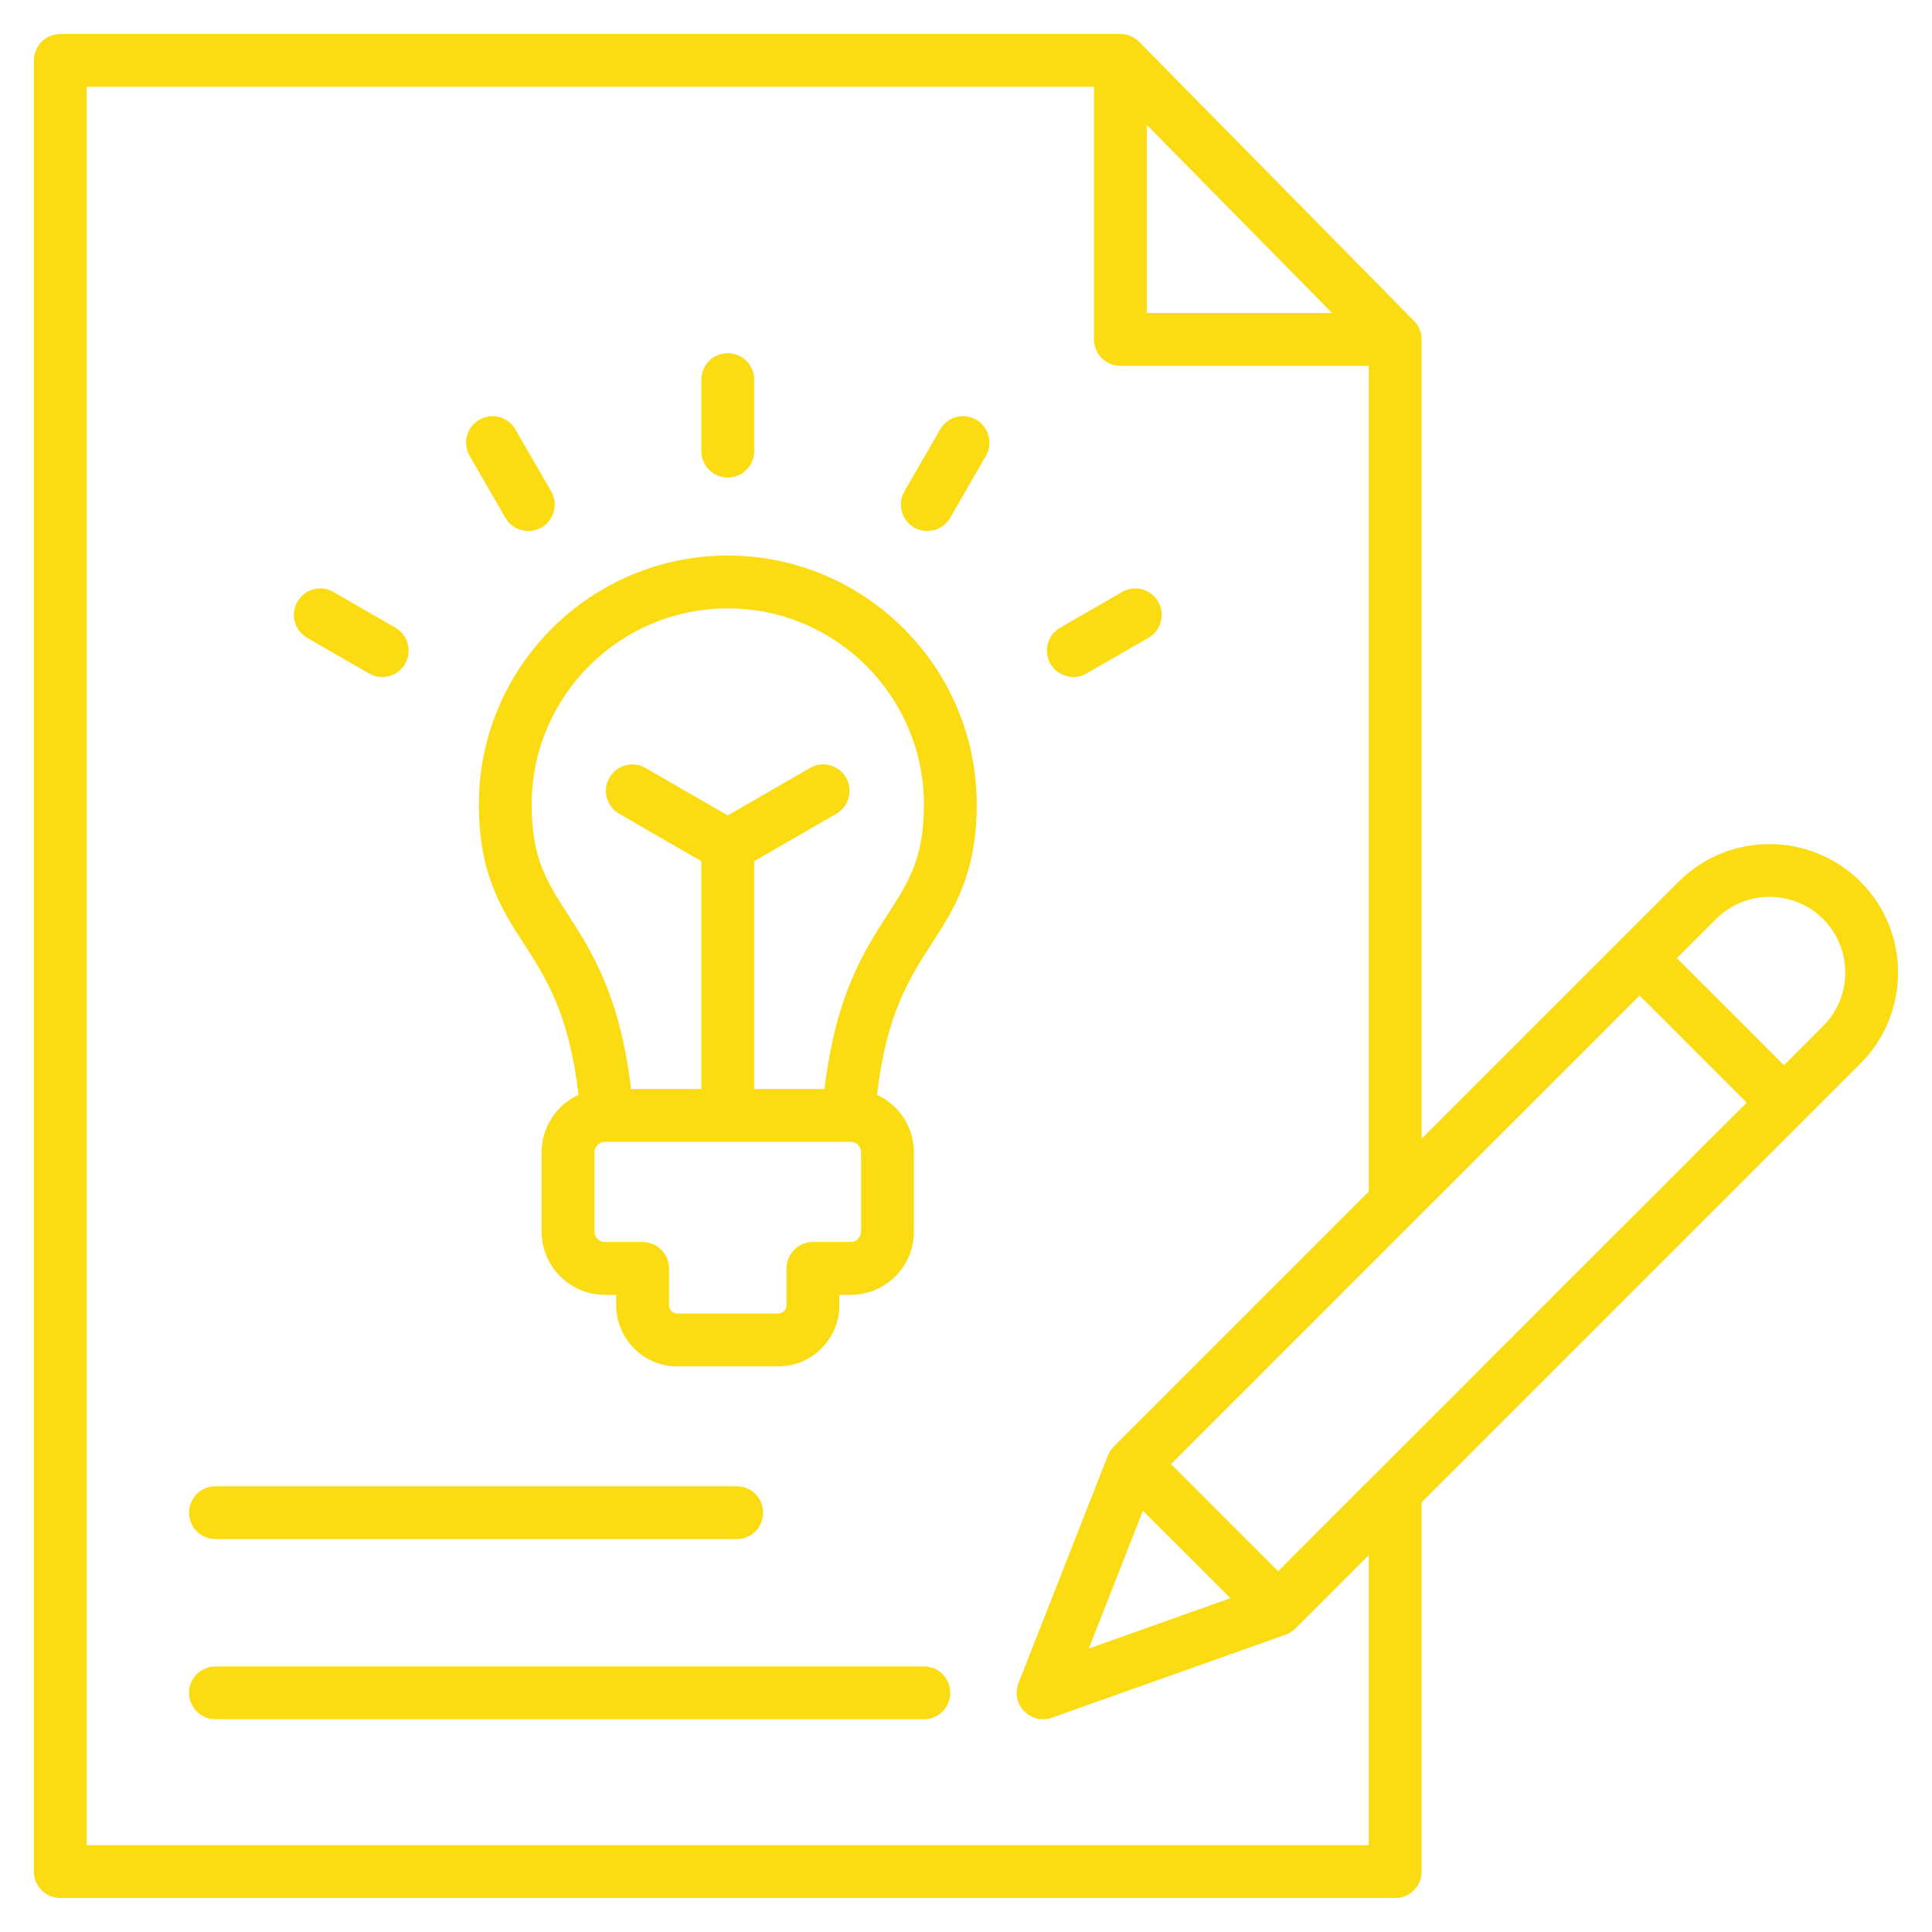 <svg width="50" height="50" viewBox="0 0 50 50" fill="none" xmlns="http://www.w3.org/2000/svg">
<path d="M48.149 22.818C46.852 21.52 44.741 21.52 43.443 22.818L36.791 29.47V8.784C36.791 8.605 36.721 8.433 36.594 8.305L29.482 1.083C29.353 0.952 29.178 0.879 28.994 0.879H1.562C1.184 0.879 0.878 1.185 0.878 1.562V48.438C0.878 48.815 1.184 49.121 1.562 49.121H36.108C36.485 49.121 36.791 48.815 36.791 48.438V38.881L48.149 27.523C49.446 26.226 49.446 24.115 48.149 22.818ZM33.077 40.662L30.305 37.89L42.431 25.764L45.203 28.536L33.077 40.662ZM29.579 39.098L31.843 41.361L28.178 42.664L29.579 39.098ZM29.678 3.231L34.475 8.101H29.678V3.231ZM35.424 47.754H2.245V2.246H28.311V8.784C28.311 9.162 28.617 9.468 28.994 9.468H35.424V30.837L28.824 37.437C28.757 37.504 28.705 37.583 28.671 37.671L26.358 43.56C26.26 43.81 26.316 44.093 26.503 44.285C26.634 44.421 26.812 44.494 26.994 44.494C27.07 44.494 27.148 44.481 27.223 44.454L33.275 42.304C33.37 42.27 33.458 42.215 33.529 42.143L35.424 40.248V47.754ZM47.182 26.556L46.169 27.569L43.397 24.797L44.41 23.784C45.174 23.02 46.418 23.02 47.182 23.784C47.947 24.549 47.946 25.792 47.182 26.556ZM18.151 11.675V9.824C18.151 9.446 18.457 9.14 18.835 9.14C19.212 9.14 19.518 9.446 19.518 9.824V11.675C19.518 12.053 19.212 12.359 18.835 12.359C18.457 12.359 18.151 12.053 18.151 11.675ZM12.154 11.797C11.965 11.47 12.077 11.052 12.404 10.863C12.731 10.674 13.149 10.786 13.338 11.113L14.264 12.717C14.452 13.044 14.34 13.462 14.013 13.651C13.906 13.713 13.788 13.742 13.672 13.742C13.436 13.742 13.206 13.62 13.08 13.4L12.154 11.797ZM7.697 15.571C7.885 15.244 8.303 15.132 8.63 15.32L10.234 16.246C10.561 16.435 10.673 16.853 10.484 17.18C10.357 17.399 10.128 17.522 9.891 17.522C9.775 17.522 9.658 17.492 9.55 17.43L7.947 16.505C7.62 16.316 7.508 15.898 7.697 15.571ZM25.515 11.797L24.59 13.4C24.463 13.62 24.233 13.742 23.997 13.742C23.881 13.742 23.764 13.713 23.656 13.651C23.329 13.462 23.217 13.044 23.406 12.717L24.331 11.113C24.52 10.786 24.938 10.674 25.265 10.863C25.592 11.052 25.704 11.47 25.515 11.797ZM27.185 17.18C26.997 16.853 27.109 16.435 27.436 16.246L29.039 15.321C29.366 15.132 29.784 15.244 29.973 15.571C30.162 15.898 30.05 16.316 29.723 16.505L28.119 17.43C28.012 17.492 27.894 17.522 27.778 17.522C27.542 17.522 27.312 17.399 27.185 17.18ZM18.835 14.378C15.282 14.378 12.392 17.268 12.392 20.821C12.392 22.618 12.982 23.531 13.552 24.413C14.13 25.309 14.727 26.233 14.972 28.334C14.409 28.593 14.017 29.16 14.017 29.819V31.874C14.017 32.776 14.751 33.51 15.652 33.51H15.947V33.781C15.947 34.653 16.657 35.363 17.529 35.363H20.14C21.012 35.363 21.722 34.653 21.722 33.781V33.51H22.017C22.919 33.51 23.652 32.776 23.652 31.874V29.819C23.652 29.16 23.26 28.593 22.697 28.334C22.942 26.233 23.538 25.309 24.117 24.413C24.688 23.531 25.277 22.618 25.277 20.821C25.277 17.268 22.387 14.378 18.835 14.378ZM22.285 31.874C22.285 32.02 22.162 32.143 22.017 32.143H21.038C20.661 32.143 20.355 32.449 20.355 32.826V33.781C20.355 33.897 20.256 33.995 20.14 33.995H17.529C17.413 33.995 17.315 33.897 17.315 33.781V32.826C17.315 32.449 17.009 32.143 16.631 32.143H15.653C15.507 32.143 15.384 32.02 15.384 31.874V29.819C15.384 29.674 15.507 29.551 15.653 29.551H22.017C22.163 29.551 22.285 29.674 22.285 29.819L22.285 31.874ZM22.969 23.671C22.365 24.607 21.624 25.755 21.339 28.184H19.518V22.287L21.646 21.059C21.973 20.87 22.085 20.452 21.896 20.125C21.708 19.798 21.29 19.686 20.962 19.875L18.835 21.103L16.707 19.875C16.38 19.686 15.962 19.798 15.773 20.125C15.584 20.452 15.696 20.87 16.023 21.059L18.151 22.287V28.184H16.331C16.046 25.755 15.305 24.607 14.7 23.671C14.154 22.826 13.759 22.215 13.759 20.821C13.759 18.022 16.036 15.745 18.835 15.745C21.633 15.745 23.91 18.022 23.91 20.821C23.91 22.215 23.515 22.826 22.969 23.671ZM24.593 43.81C24.593 44.188 24.287 44.494 23.91 44.494H5.575C5.198 44.494 4.892 44.188 4.892 43.81C4.892 43.433 5.198 43.127 5.575 43.127H23.909C24.287 43.127 24.593 43.433 24.593 43.81ZM4.892 39.148C4.892 38.771 5.198 38.465 5.575 38.465H19.067C19.444 38.465 19.75 38.771 19.75 39.148C19.75 39.526 19.444 39.832 19.067 39.832H5.575C5.198 39.832 4.892 39.526 4.892 39.148Z" fill="#FBDB12"/>
</svg>
